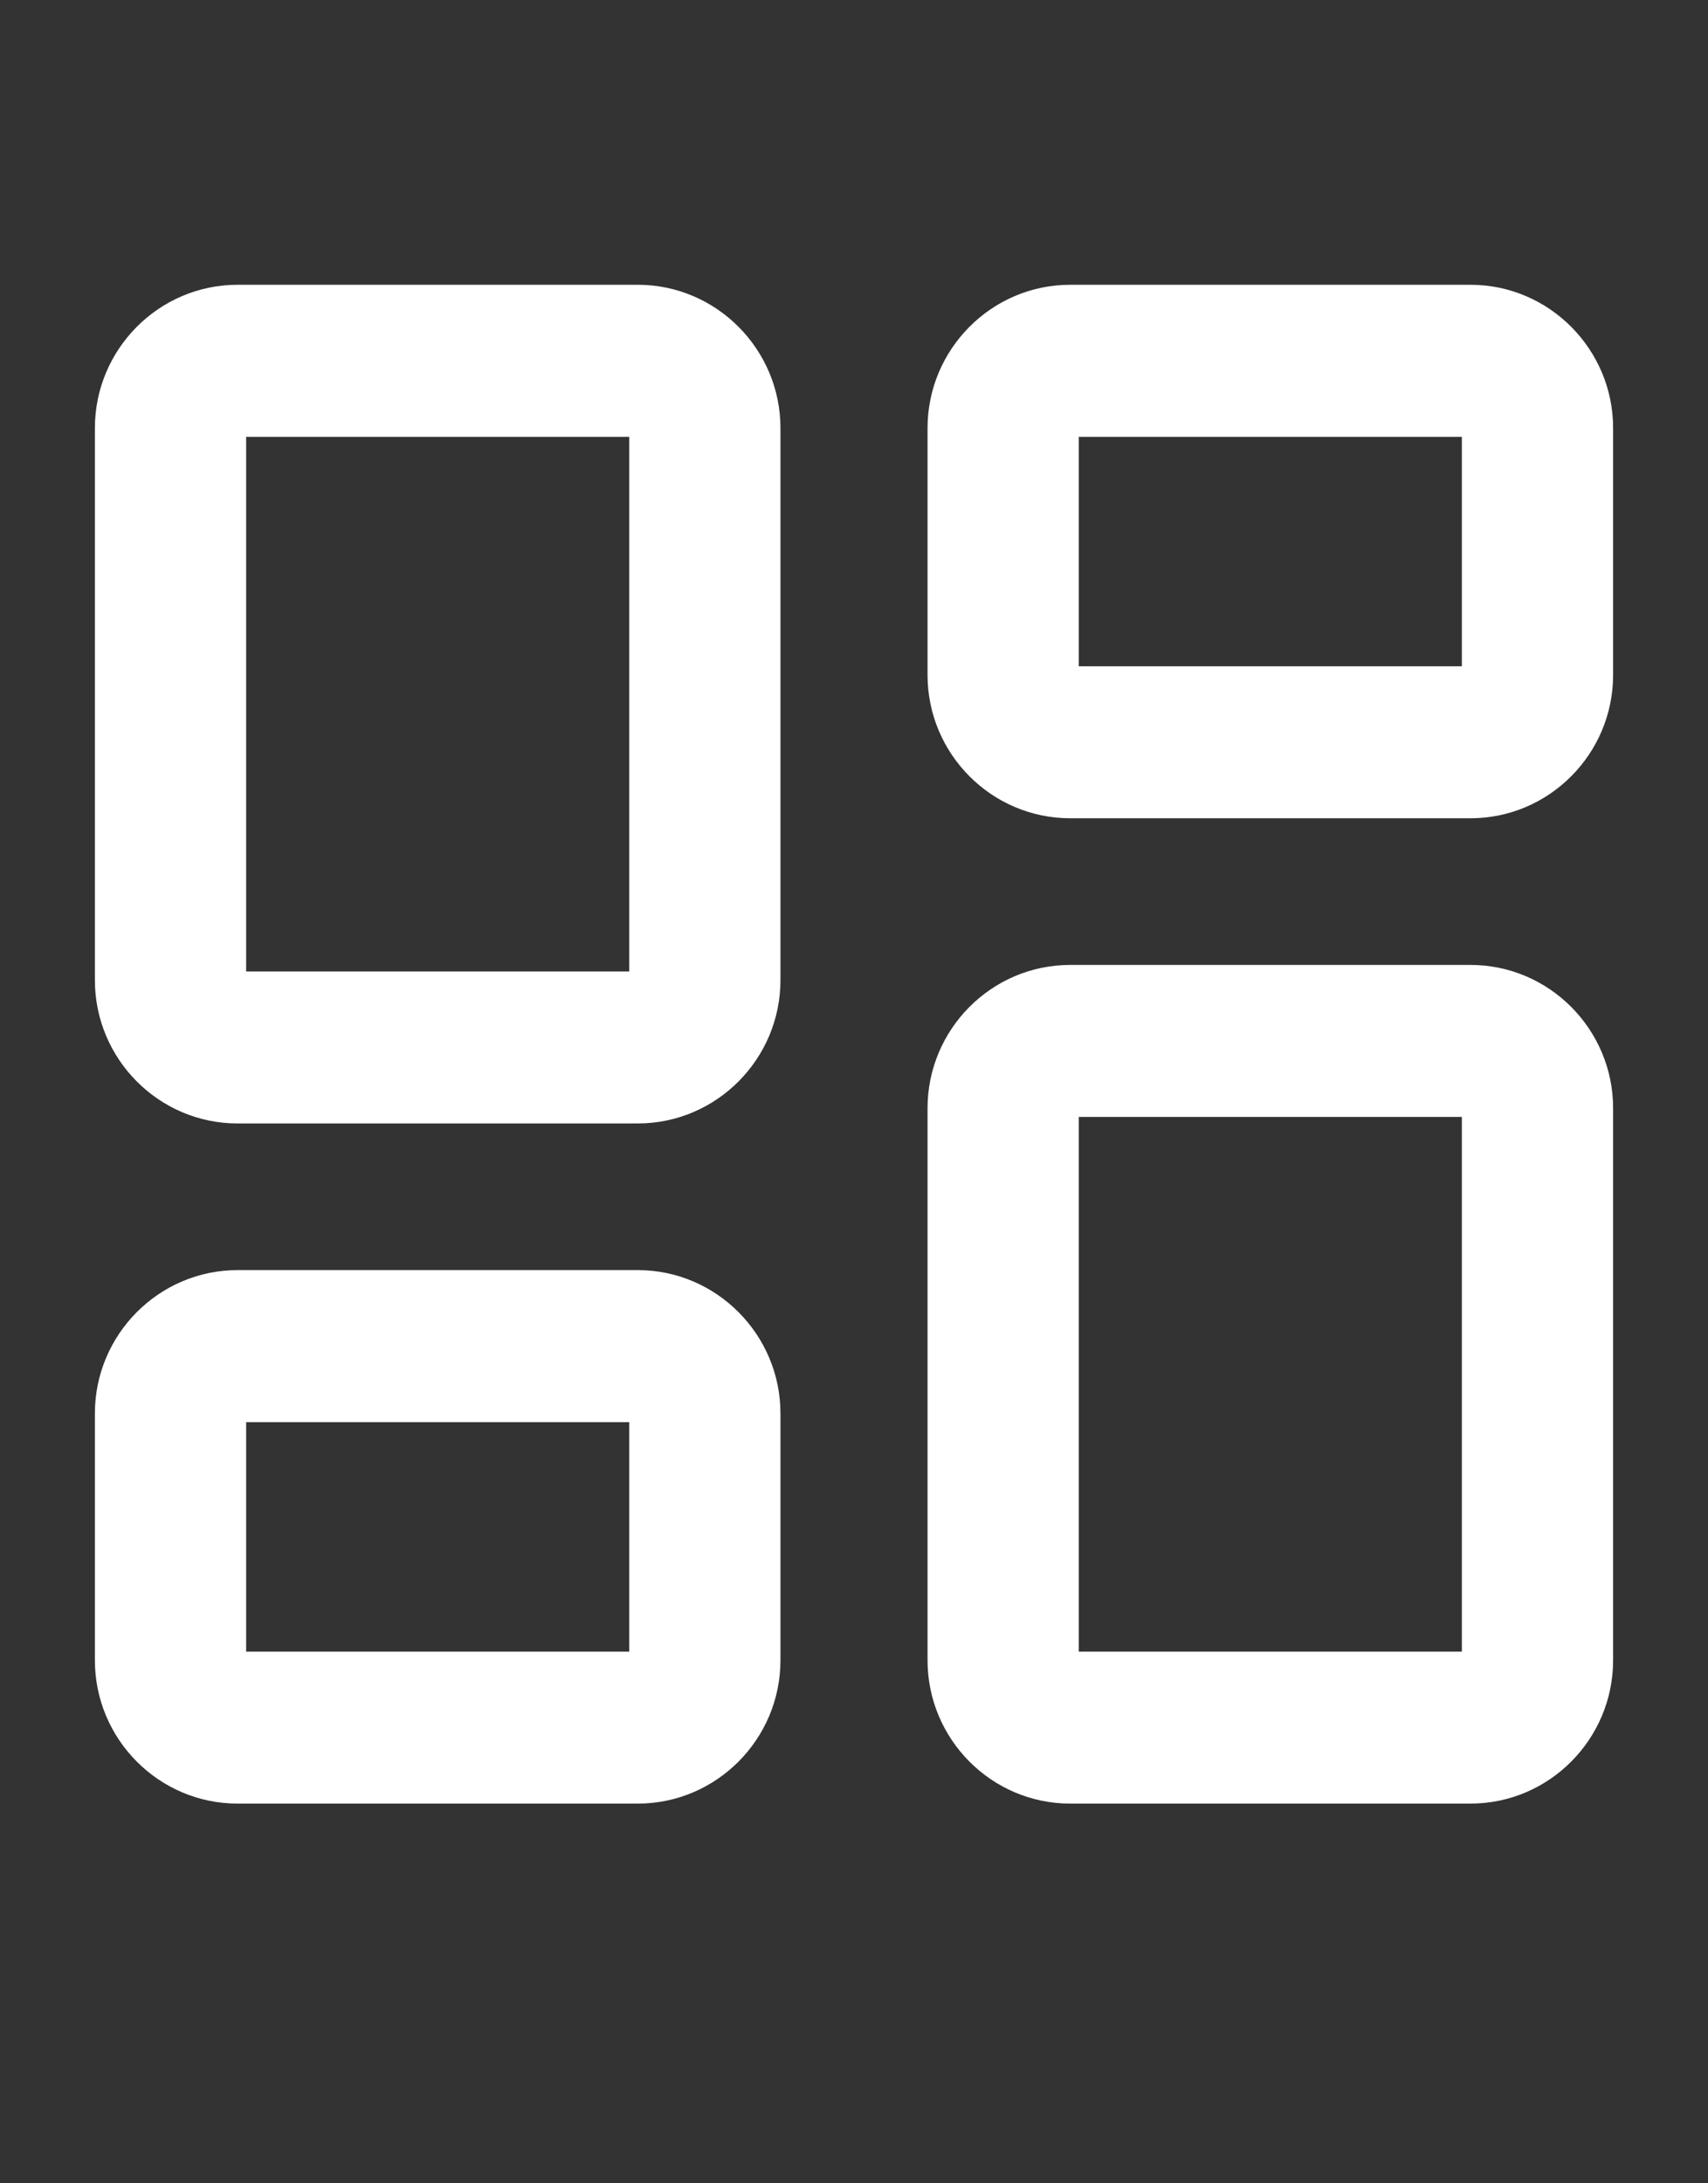 <svg width="18" height="23" viewBox="0 0 18 23" fill="none" xmlns="http://www.w3.org/2000/svg">
<rect x="0" y="0" width="18" height="23" fill="#333333" stroke="none"/>
<path fill-rule="evenodd" clip-rule="evenodd" d="M2.503 3H6.722C7.549 3 8.225 3.679 8.225 4.51V10.325C8.225 11.157 7.549 11.835 6.722 11.835H2.503C1.675 11.835 1 11.157 1 10.325V4.51C1 3.679 1.675 3 2.503 3ZM2.594 4.602H6.631V10.234H2.594V4.602ZM6.631 14.982H2.594V17.399H6.631V14.982ZM15.406 11.766H11.369V17.399H15.406V11.766ZM11.369 4.602H15.406V7.019H11.369V4.602ZM8.225 14.89V17.49C8.225 18.322 7.549 19 6.722 19H2.503C1.675 19 1 18.322 1 17.49V14.89C1 14.059 1.675 13.38 2.503 13.38H6.722C7.549 13.38 8.225 14.059 8.225 14.89ZM17 11.675V17.49C17 18.322 16.325 19 15.497 19H11.278C10.45 19 9.775 18.322 9.775 17.49V11.675C9.775 10.843 10.45 10.165 11.278 10.165H15.497C16.325 10.165 17 10.843 17 11.675ZM11.278 3H15.497C16.325 3 17 3.679 17 4.51V7.11C17 7.942 16.325 8.62 15.497 8.62H11.278C10.45 8.62 9.775 7.942 9.775 7.11V4.51C9.775 3.679 10.45 3 11.278 3Z" fill="white"/>
</svg>

